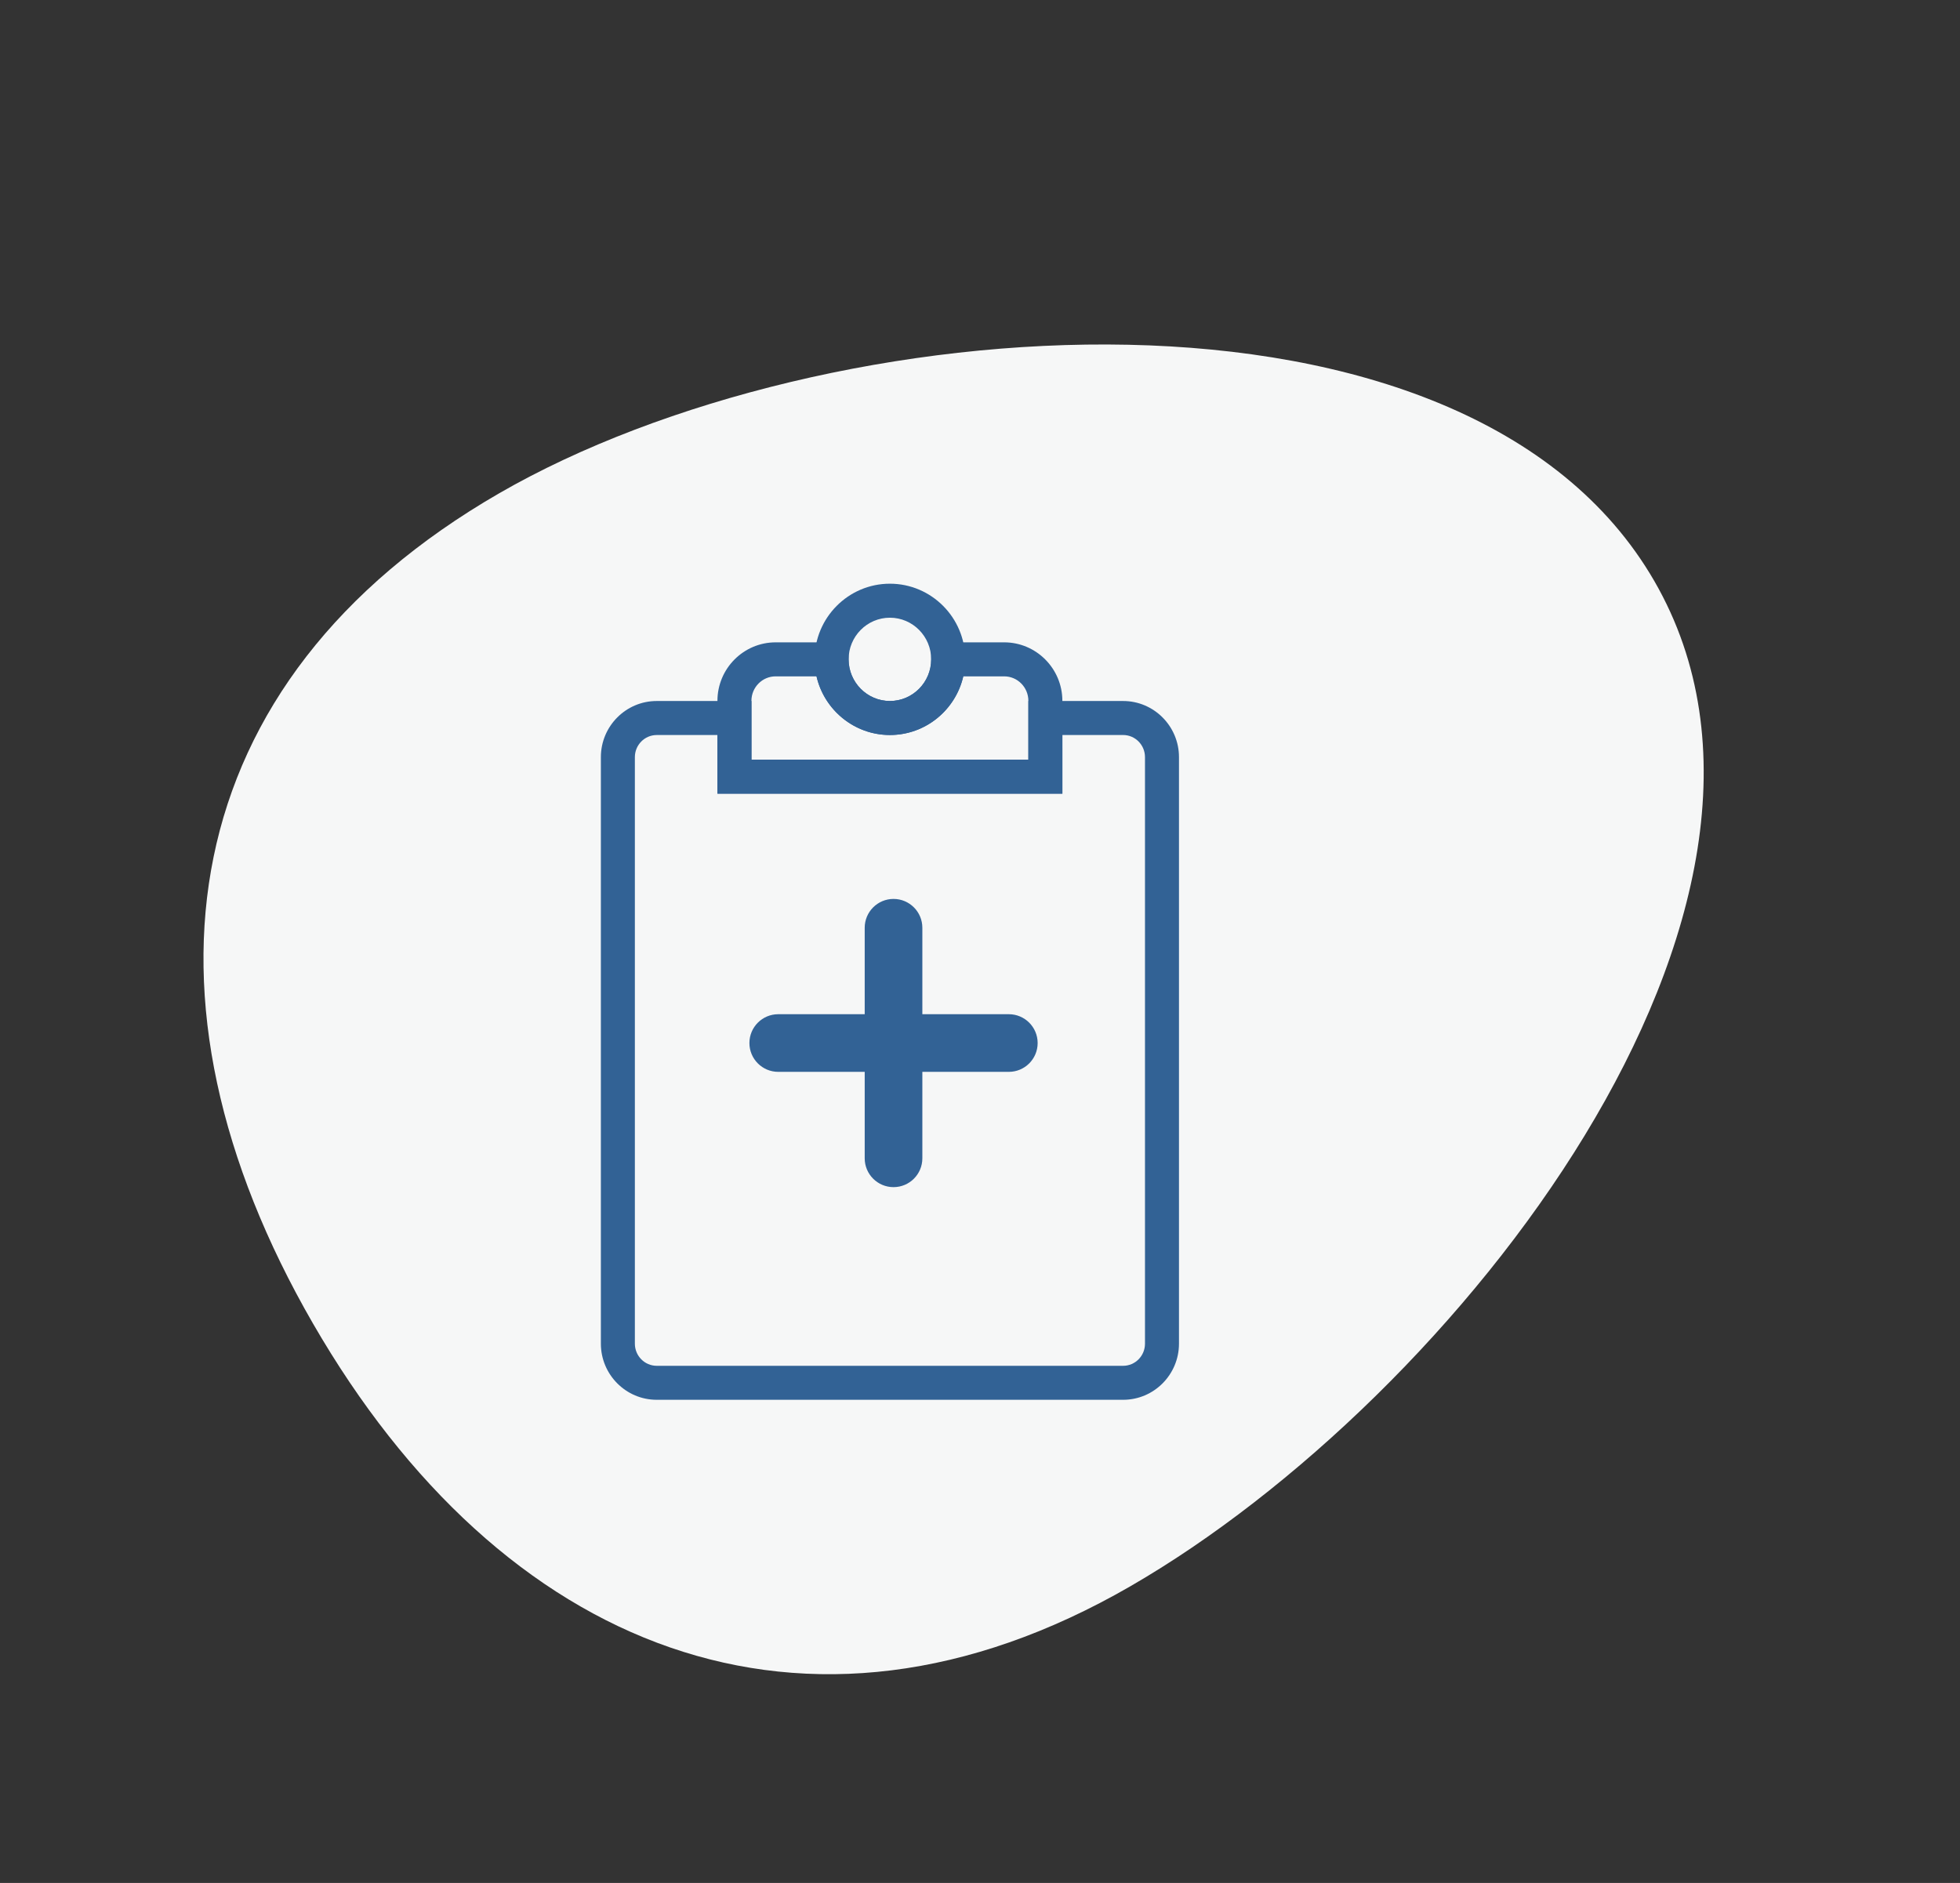 <svg width="102" height="98" viewBox="0 0 102 98" fill="none" xmlns="http://www.w3.org/2000/svg">
<rect x="0" y="0" width="102" height="98" fill="#333333" stroke="none"/>
<path d="M86.095 30.245C95.872 47.18 75.754 72.785 58.819 82.562C41.884 92.34 26.067 85.822 16.29 68.887C6.513 51.952 9.04 35.453 25.975 25.675C42.91 15.898 76.317 13.31 86.095 30.245Z" fill="#F6F7F7"/>
<path d="M58.448 72.853H34.177C32.574 72.853 31.27 71.543 31.27 69.933V39.405C31.27 37.794 32.574 36.484 34.177 36.484H39.107V39.537H53.518V36.484H58.448C60.051 36.485 61.355 37.795 61.355 39.405V69.933C61.355 71.543 60.051 72.853 58.448 72.853ZM34.177 38.255C33.549 38.255 33.039 38.771 33.039 39.405V69.933C33.039 70.568 33.55 71.084 34.177 71.084H58.448C59.076 71.084 59.586 70.568 59.586 69.933V39.405C59.586 38.771 59.076 38.254 58.449 38.254H55.288V41.307L37.337 41.307V38.255L34.177 38.255Z" fill="#326295"/>
<path d="M55.287 41.307H37.336V36.474C37.336 34.797 38.695 33.431 40.365 33.431H44.162V34.316C44.162 35.511 45.126 36.484 46.311 36.484C47.496 36.484 48.46 35.511 48.46 34.316V33.431H52.258C53.927 33.431 55.286 34.797 55.286 36.474L55.287 41.307ZM39.106 39.537H53.517V36.474C53.517 35.772 52.952 35.201 52.258 35.201H50.13C49.73 36.947 48.17 38.254 46.311 38.254C44.453 38.254 42.893 36.947 42.492 35.201H40.365C39.67 35.201 39.105 35.772 39.105 36.474L39.106 39.537Z" fill="#326295"/>
<path d="M46.311 38.254C44.151 38.254 42.393 36.488 42.393 34.317C42.393 32.146 44.151 30.379 46.311 30.379C48.472 30.379 50.23 32.146 50.23 34.317C50.23 36.488 48.472 38.254 46.311 38.254ZM46.311 32.149C45.126 32.149 44.162 33.121 44.162 34.317C44.162 35.512 45.126 36.484 46.311 36.484C47.497 36.484 48.46 35.512 48.46 34.317C48.46 33.121 47.496 32.149 46.311 32.149Z" fill="#326295"/>
<path d="M46.5 61.785C45.672 61.785 45 61.114 45 60.285V48.285C45 47.457 45.672 46.785 46.5 46.785C47.328 46.785 48 47.457 48 48.285V60.285C48 61.114 47.328 61.785 46.5 61.785Z" fill="#326295"/>
<path d="M52.5 55.785H40.5C39.672 55.785 39 55.114 39 54.285C39 53.457 39.672 52.785 40.5 52.785H52.5C53.328 52.785 54 53.457 54 54.285C54 55.114 53.328 55.785 52.5 55.785Z" fill="#326295"/>
</svg>
